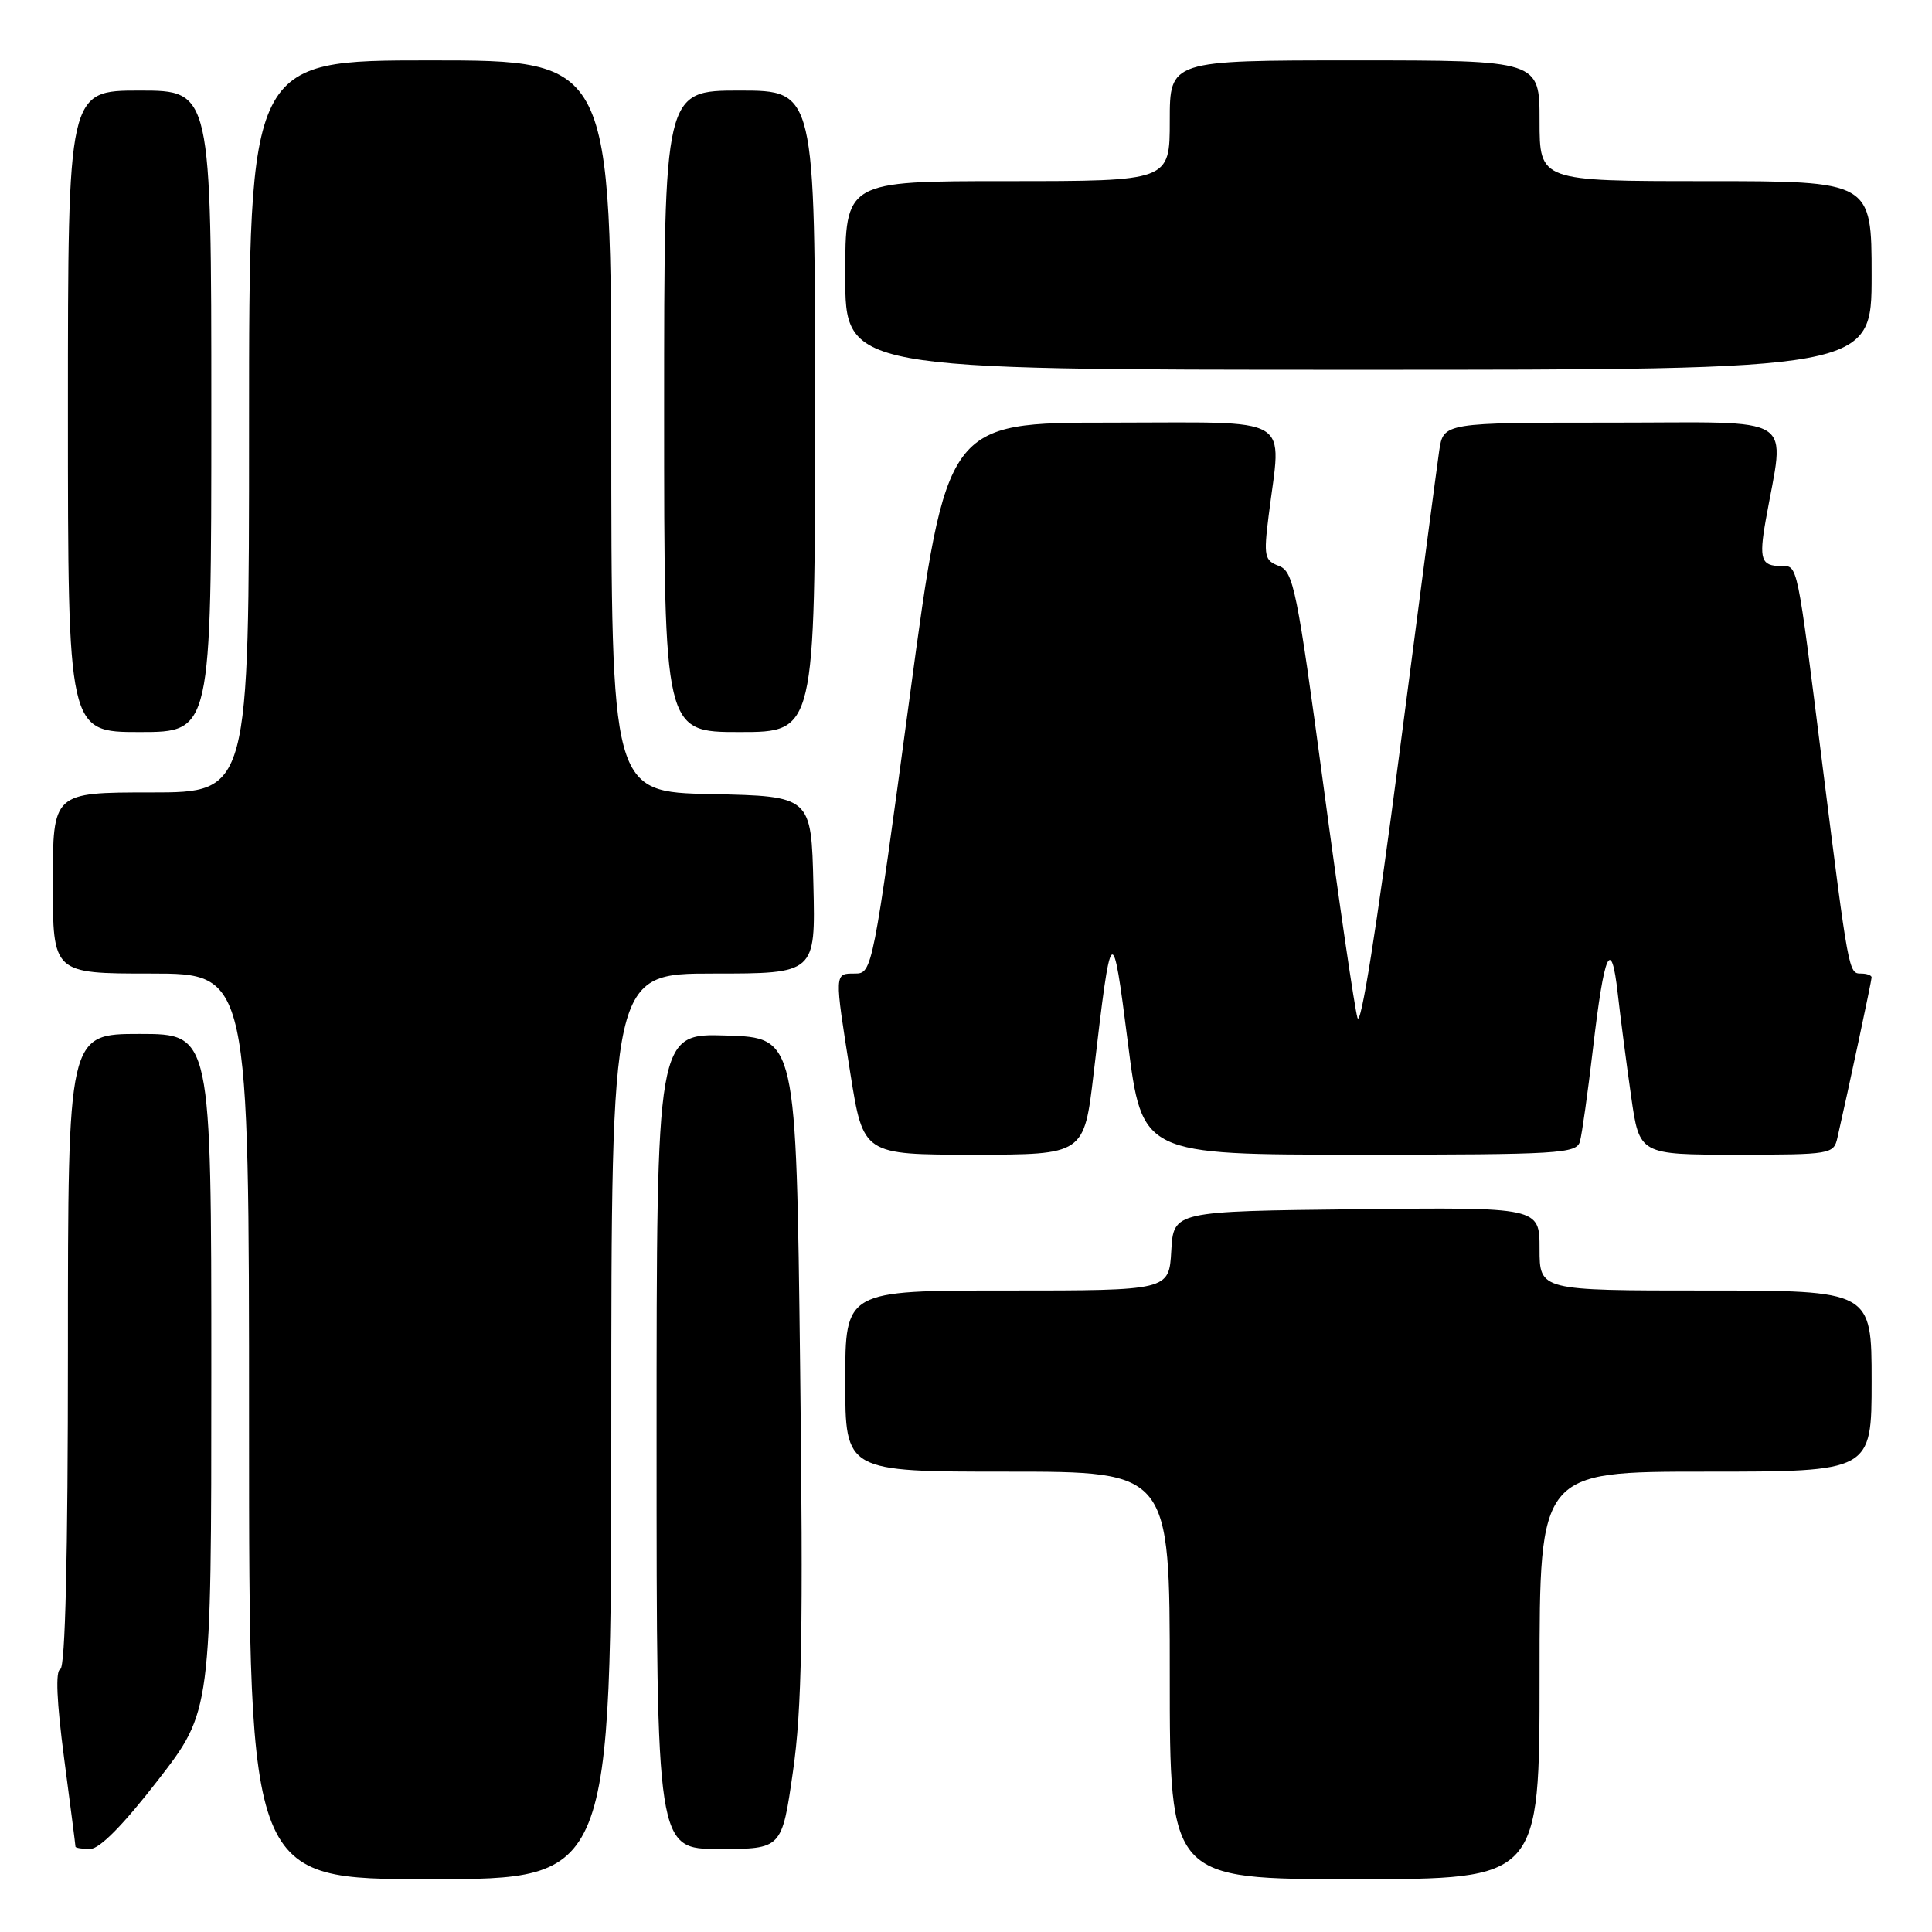 <?xml version="1.0" encoding="UTF-8" standalone="no"?>
<!DOCTYPE svg PUBLIC "-//W3C//DTD SVG 1.1//EN" "http://www.w3.org/Graphics/SVG/1.1/DTD/svg11.dtd" >
<svg xmlns="http://www.w3.org/2000/svg" xmlns:xlink="http://www.w3.org/1999/xlink" version="1.1" viewBox="0 0 256 256">
 <g >
 <path fill="currentColor"
d=" M 81.00 189.00 C 81.00 129.00 81.00 129.00 94.53 129.00 C 108.06 129.00 108.06 129.00 107.78 117.25 C 107.50 105.50 107.50 105.50 94.25 105.22 C 81.00 104.94 81.00 104.94 81.00 56.47 C 81.00 8.00 81.00 8.00 57.00 8.00 C 33.00 8.00 33.00 8.00 33.00 56.50 C 33.00 105.00 33.00 105.00 20.00 105.00 C 7.00 105.00 7.00 105.00 7.00 117.00 C 7.00 129.00 7.00 129.00 20.00 129.00 C 33.00 129.00 33.00 129.00 33.00 189.00 C 33.00 249.00 33.00 249.00 57.00 249.00 C 81.00 249.00 81.00 249.00 81.00 189.00 Z  M 204.00 222.00 C 204.00 195.00 204.00 195.00 226.00 195.00 C 248.00 195.00 248.00 195.00 248.00 183.00 C 248.00 171.00 248.00 171.00 226.00 171.00 C 204.00 171.00 204.00 171.00 204.00 165.48 C 204.00 159.96 204.00 159.96 179.75 160.23 C 155.50 160.50 155.50 160.50 155.20 165.75 C 154.90 171.00 154.90 171.00 133.45 171.00 C 112.00 171.00 112.00 171.00 112.00 183.00 C 112.00 195.00 112.00 195.00 133.50 195.00 C 155.00 195.00 155.00 195.00 155.00 222.00 C 155.00 249.00 155.00 249.00 179.50 249.00 C 204.00 249.00 204.00 249.00 204.00 222.00 Z  M 20.94 235.87 C 28.00 226.75 28.00 226.75 28.00 181.87 C 28.00 137.00 28.00 137.00 18.50 137.00 C 9.00 137.00 9.00 137.00 9.00 178.92 C 9.00 206.19 8.65 220.95 7.99 221.17 C 7.33 221.39 7.51 225.47 8.49 232.94 C 9.32 239.23 10.00 244.51 10.00 244.69 C 10.00 244.86 10.87 245.00 11.94 245.00 C 13.20 245.00 16.35 241.80 20.94 235.87 Z  M 105.07 234.75 C 106.26 226.48 106.44 216.09 106.02 181.00 C 105.50 137.50 105.50 137.50 96.25 137.21 C 87.00 136.92 87.00 136.92 87.00 190.96 C 87.00 245.00 87.00 245.00 95.30 245.00 C 103.60 245.00 103.60 245.00 105.07 234.75 Z  M 144.91 142.25 C 147.28 121.99 147.38 121.90 149.46 138.25 C 151.34 153.00 151.34 153.00 180.10 153.00 C 206.64 153.00 208.90 152.86 209.35 151.25 C 209.62 150.29 210.39 144.78 211.07 139.00 C 212.58 126.06 213.50 124.01 214.36 131.64 C 214.72 134.86 215.52 140.99 216.13 145.25 C 217.23 153.00 217.23 153.00 230.10 153.00 C 242.62 153.00 242.98 152.94 243.47 150.75 C 244.94 144.32 248.00 129.95 248.00 129.51 C 248.00 129.23 247.36 129.00 246.59 129.00 C 244.96 129.00 244.95 128.91 241.50 101.50 C 238.07 74.16 238.24 75.00 236.01 75.00 C 233.36 75.00 233.06 74.11 233.96 68.98 C 236.50 54.63 238.65 56.00 213.64 56.00 C 191.26 56.00 191.26 56.00 190.70 59.75 C 190.40 61.81 187.99 80.09 185.36 100.36 C 182.42 122.97 180.30 136.30 179.87 134.86 C 179.49 133.56 177.46 119.74 175.37 104.14 C 171.87 78.09 171.39 75.72 169.47 74.99 C 167.55 74.26 167.43 73.71 168.10 68.35 C 169.79 54.78 171.86 56.00 147.22 56.00 C 125.43 56.00 125.43 56.00 120.52 92.50 C 115.67 128.52 115.58 129.00 113.30 129.00 C 110.54 129.00 110.55 128.78 112.68 142.25 C 114.39 153.00 114.39 153.00 129.02 153.00 C 143.65 153.00 143.65 153.00 144.91 142.25 Z  M 28.00 54.50 C 28.00 12.00 28.00 12.00 18.50 12.00 C 9.00 12.00 9.00 12.00 9.00 54.50 C 9.00 97.00 9.00 97.00 18.50 97.00 C 28.00 97.00 28.00 97.00 28.00 54.50 Z  M 108.00 54.50 C 108.00 12.00 108.00 12.00 98.00 12.00 C 88.00 12.00 88.00 12.00 88.00 54.50 C 88.00 97.00 88.00 97.00 98.00 97.00 C 108.00 97.00 108.00 97.00 108.00 54.50 Z  M 248.00 36.50 C 248.00 24.00 248.00 24.00 226.00 24.00 C 204.00 24.00 204.00 24.00 204.00 16.00 C 204.00 8.00 204.00 8.00 179.50 8.00 C 155.00 8.00 155.00 8.00 155.00 16.00 C 155.00 24.00 155.00 24.00 133.50 24.00 C 112.00 24.00 112.00 24.00 112.00 36.50 C 112.00 49.00 112.00 49.00 180.00 49.00 C 248.00 49.00 248.00 49.00 248.00 36.50 Z "/>
</g>
</svg>